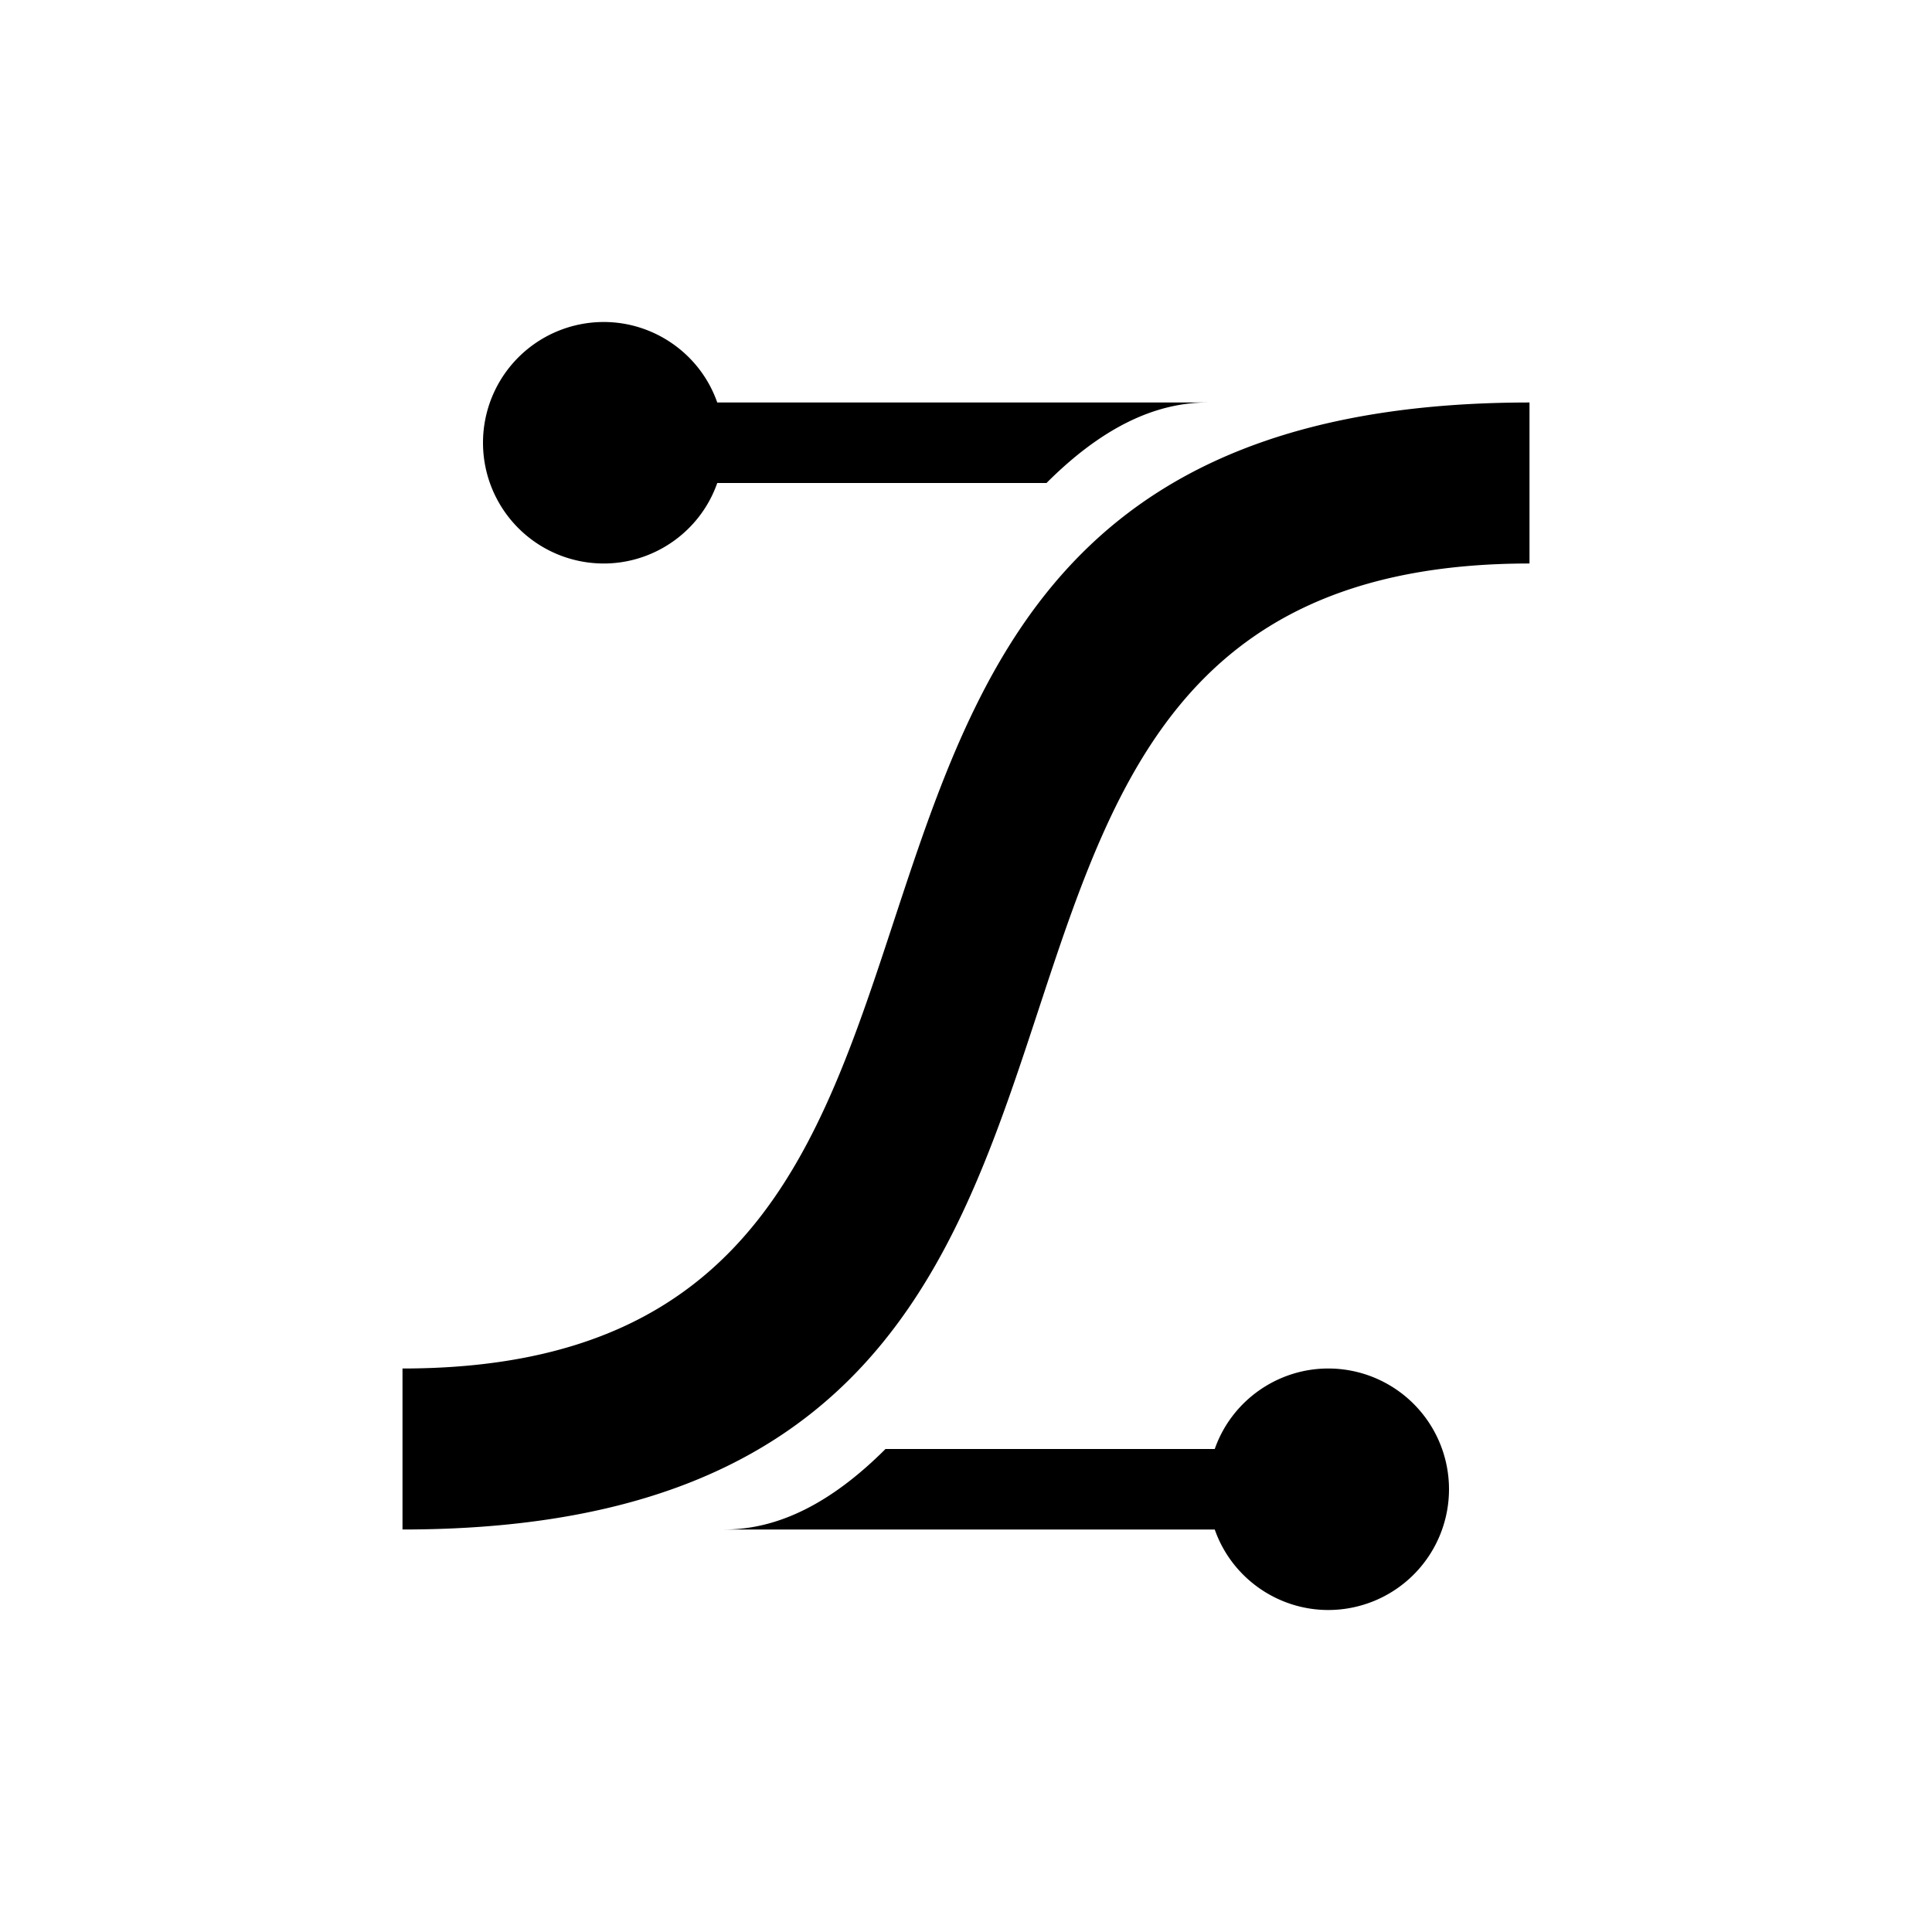 <svg
  xmlns="http://www.w3.org/2000/svg"
  viewBox="0 0 24 24"
  height="24"
  width="24"
  aria-hidden="true"
>
  <path d="M7.5 4A1.5 1.5 0 0 0 6 5.5 1.5 1.5 0 0 0 7.5 7c.63 0 1.2-.4 1.41-1H13c.67-.67 1.33-1 2-1H8.91c-.21-.6-.78-1-1.41-1M19 5C8 5 14 17 5 17v2c11 0 5-12 14-12V5m-2.5 12c-.63 0-1.2.4-1.41 1H11c-.67.67-1.33 1-2 1h6.09c.21.6.78 1 1.41 1a1.5 1.5 0 0 0 1.5-1.5 1.5 1.5 0 0 0-1.5-1.5z"></path>
</svg>
